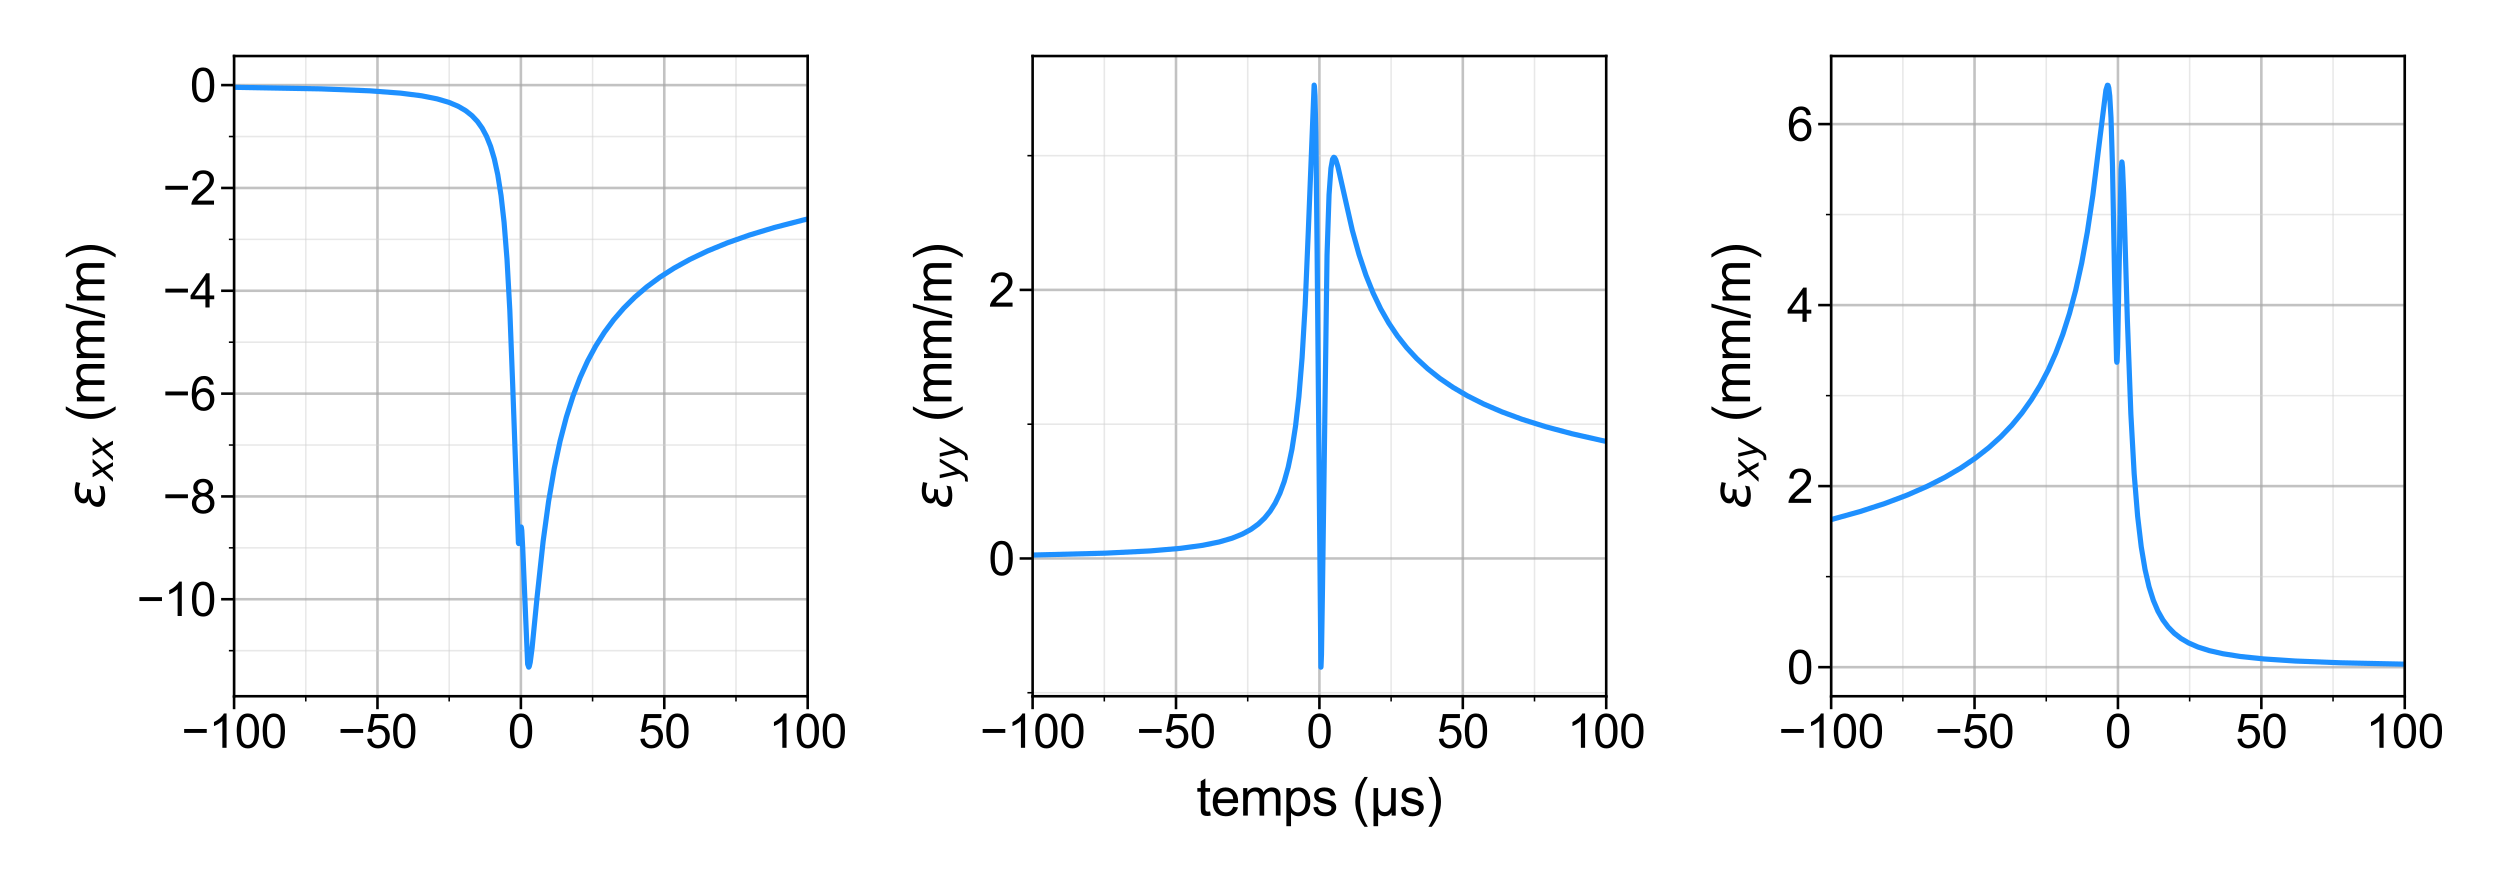 <?xml version="1.0" encoding="utf-8" standalone="no"?>
<!DOCTYPE svg PUBLIC "-//W3C//DTD SVG 1.1//EN"
  "http://www.w3.org/Graphics/SVG/1.1/DTD/svg11.dtd">
<svg xmlns:xlink="http://www.w3.org/1999/xlink" width="481.89pt" height="170.079pt" viewBox="0 0 481.89 170.079" xmlns="http://www.w3.org/2000/svg" version="1.1">
 <defs>
  <style type="text/css">*{stroke-linejoin: round; stroke-linecap: butt}</style>
 </defs>
 <g id="figure_1">
  <g id="patch_1">
   <path d="M 0 170.079 
L 481.89 170.079 
L 481.89 0 
L 0 0 
z
" style="fill: #ffffff"/>
  </g>
  <g id="axes_1">
   <g id="patch_2">
    <path d="M 45.12 134.206 
L 155.686 134.206 
L 155.686 10.8 
L 45.12 10.8 
L 45.12 134.206 
z
" style="fill: none"/>
   </g>
   <g id="matplotlib.axis_1">
    <g id="xtick_1">
     <g id="line2d_1">
      <path d="M 45.12 134.206 
L 45.12 10.8 
" clip-path="url(#p8973e27a9c)" style="fill: none; stroke: #a9a9a9; stroke-opacity: 0.7; stroke-width: 0.5; stroke-linecap: square"/>
     </g>
     <g id="line2d_2">
      <defs>
       <path id="m0439927434" d="M 0 0 
L 0 2.5 
" style="stroke: #000000; stroke-width: 0.5"/>
      </defs>
      <g>
       <use xlink:href="#m0439927434" x="45.12" y="134.206" style="stroke: #000000; stroke-width: 0.5"/>
      </g>
     </g>
     <g id="text_1">
      <!-- −100 -->
      <g transform="translate(34.984 144.148) scale(0.09 -0.09)">
       <defs>
        <path id="ArialMT-2212" d="M 3381 1997 
L 356 1997 
L 356 2522 
L 3381 2522 
L 3381 1997 
z
" transform="scale(0.016)"/>
        <path id="ArialMT-31" d="M 2384 0 
L 1822 0 
L 1822 3584 
Q 1619 3391 1289 3197 
Q 959 3003 697 2906 
L 697 3450 
Q 1169 3672 1522 3987 
Q 1875 4303 2022 4600 
L 2384 4600 
L 2384 0 
z
" transform="scale(0.016)"/>
        <path id="ArialMT-30" d="M 266 2259 
Q 266 3072 433 3567 
Q 600 4063 929 4331 
Q 1259 4600 1759 4600 
Q 2128 4600 2406 4451 
Q 2684 4303 2865 4023 
Q 3047 3744 3150 3342 
Q 3253 2941 3253 2259 
Q 3253 1453 3087 958 
Q 2922 463 2592 192 
Q 2263 -78 1759 -78 
Q 1097 -78 719 397 
Q 266 969 266 2259 
z
M 844 2259 
Q 844 1131 1108 757 
Q 1372 384 1759 384 
Q 2147 384 2411 759 
Q 2675 1134 2675 2259 
Q 2675 3391 2411 3762 
Q 2147 4134 1753 4134 
Q 1366 4134 1134 3806 
Q 844 3388 844 2259 
z
" transform="scale(0.016)"/>
       </defs>
       <use xlink:href="#ArialMT-2212"/>
       <use xlink:href="#ArialMT-31" x="58.398"/>
       <use xlink:href="#ArialMT-30" x="114.014"/>
       <use xlink:href="#ArialMT-30" x="169.629"/>
      </g>
     </g>
    </g>
    <g id="xtick_2">
     <g id="line2d_3">
      <path d="M 72.761 134.206 
L 72.761 10.8 
" clip-path="url(#p8973e27a9c)" style="fill: none; stroke: #a9a9a9; stroke-opacity: 0.7; stroke-width: 0.5; stroke-linecap: square"/>
     </g>
     <g id="line2d_4">
      <g>
       <use xlink:href="#m0439927434" x="72.761" y="134.206" style="stroke: #000000; stroke-width: 0.5"/>
      </g>
     </g>
     <g id="text_2">
      <!-- −50 -->
      <g transform="translate(65.128 144.148) scale(0.09 -0.09)">
       <defs>
        <path id="ArialMT-35" d="M 266 1200 
L 856 1250 
Q 922 819 1161 601 
Q 1400 384 1738 384 
Q 2144 384 2425 690 
Q 2706 997 2706 1503 
Q 2706 1984 2436 2262 
Q 2166 2541 1728 2541 
Q 1456 2541 1237 2417 
Q 1019 2294 894 2097 
L 366 2166 
L 809 4519 
L 3088 4519 
L 3088 3981 
L 1259 3981 
L 1013 2750 
Q 1425 3038 1878 3038 
Q 2478 3038 2890 2622 
Q 3303 2206 3303 1553 
Q 3303 931 2941 478 
Q 2500 -78 1738 -78 
Q 1113 -78 717 272 
Q 322 622 266 1200 
z
" transform="scale(0.016)"/>
       </defs>
       <use xlink:href="#ArialMT-2212"/>
       <use xlink:href="#ArialMT-35" x="58.398"/>
       <use xlink:href="#ArialMT-30" x="114.014"/>
      </g>
     </g>
    </g>
    <g id="xtick_3">
     <g id="line2d_5">
      <path d="M 100.403 134.206 
L 100.403 10.8 
" clip-path="url(#p8973e27a9c)" style="fill: none; stroke: #a9a9a9; stroke-opacity: 0.7; stroke-width: 0.5; stroke-linecap: square"/>
     </g>
     <g id="line2d_6">
      <g>
       <use xlink:href="#m0439927434" x="100.403" y="134.206" style="stroke: #000000; stroke-width: 0.5"/>
      </g>
     </g>
     <g id="text_3">
      <!-- 0 -->
      <g transform="translate(97.901 144.148) scale(0.09 -0.09)">
       <use xlink:href="#ArialMT-30"/>
      </g>
     </g>
    </g>
    <g id="xtick_4">
     <g id="line2d_7">
      <path d="M 128.044 134.206 
L 128.044 10.8 
" clip-path="url(#p8973e27a9c)" style="fill: none; stroke: #a9a9a9; stroke-opacity: 0.7; stroke-width: 0.5; stroke-linecap: square"/>
     </g>
     <g id="line2d_8">
      <g>
       <use xlink:href="#m0439927434" x="128.044" y="134.206" style="stroke: #000000; stroke-width: 0.5"/>
      </g>
     </g>
     <g id="text_4">
      <!-- 50 -->
      <g transform="translate(123.04 144.148) scale(0.09 -0.09)">
       <use xlink:href="#ArialMT-35"/>
       <use xlink:href="#ArialMT-30" x="55.615"/>
      </g>
     </g>
    </g>
    <g id="xtick_5">
     <g id="line2d_9">
      <path d="M 155.686 134.206 
L 155.686 10.8 
" clip-path="url(#p8973e27a9c)" style="fill: none; stroke: #a9a9a9; stroke-opacity: 0.7; stroke-width: 0.5; stroke-linecap: square"/>
     </g>
     <g id="line2d_10">
      <g>
       <use xlink:href="#m0439927434" x="155.686" y="134.206" style="stroke: #000000; stroke-width: 0.5"/>
      </g>
     </g>
     <g id="text_5">
      <!-- 100 -->
      <g transform="translate(148.179 144.148) scale(0.09 -0.09)">
       <use xlink:href="#ArialMT-31"/>
       <use xlink:href="#ArialMT-30" x="55.615"/>
       <use xlink:href="#ArialMT-30" x="111.23"/>
      </g>
     </g>
    </g>
    <g id="xtick_6">
     <g id="line2d_11">
      <path d="M 58.941 134.206 
L 58.941 10.8 
" clip-path="url(#p8973e27a9c)" style="fill: none; stroke: #d3d3d3; stroke-opacity: 0.5; stroke-width: 0.3; stroke-linecap: square"/>
     </g>
     <g id="line2d_12">
      <defs>
       <path id="m6cf6a5f472" d="M 0 0 
L 0 1 
" style="stroke: #000000; stroke-width: 0.3"/>
      </defs>
      <g>
       <use xlink:href="#m6cf6a5f472" x="58.941" y="134.206" style="stroke: #000000; stroke-width: 0.3"/>
      </g>
     </g>
    </g>
    <g id="xtick_7">
     <g id="line2d_13">
      <path d="M 86.582 134.206 
L 86.582 10.8 
" clip-path="url(#p8973e27a9c)" style="fill: none; stroke: #d3d3d3; stroke-opacity: 0.5; stroke-width: 0.3; stroke-linecap: square"/>
     </g>
     <g id="line2d_14">
      <g>
       <use xlink:href="#m6cf6a5f472" x="86.582" y="134.206" style="stroke: #000000; stroke-width: 0.3"/>
      </g>
     </g>
    </g>
    <g id="xtick_8">
     <g id="line2d_15">
      <path d="M 114.224 134.206 
L 114.224 10.8 
" clip-path="url(#p8973e27a9c)" style="fill: none; stroke: #d3d3d3; stroke-opacity: 0.5; stroke-width: 0.3; stroke-linecap: square"/>
     </g>
     <g id="line2d_16">
      <g>
       <use xlink:href="#m6cf6a5f472" x="114.224" y="134.206" style="stroke: #000000; stroke-width: 0.3"/>
      </g>
     </g>
    </g>
    <g id="xtick_9">
     <g id="line2d_17">
      <path d="M 141.865 134.206 
L 141.865 10.8 
" clip-path="url(#p8973e27a9c)" style="fill: none; stroke: #d3d3d3; stroke-opacity: 0.5; stroke-width: 0.3; stroke-linecap: square"/>
     </g>
     <g id="line2d_18">
      <g>
       <use xlink:href="#m6cf6a5f472" x="141.865" y="134.206" style="stroke: #000000; stroke-width: 0.3"/>
      </g>
     </g>
    </g>
   </g>
   <g id="matplotlib.axis_2">
    <g id="ytick_1">
     <g id="line2d_19">
      <path d="M 45.12 115.511 
L 155.686 115.511 
" clip-path="url(#p8973e27a9c)" style="fill: none; stroke: #a9a9a9; stroke-opacity: 0.7; stroke-width: 0.5; stroke-linecap: square"/>
     </g>
     <g id="line2d_20">
      <defs>
       <path id="m3018c26e83" d="M 0 0 
L -2.5 0 
" style="stroke: #000000; stroke-width: 0.5"/>
      </defs>
      <g>
       <use xlink:href="#m3018c26e83" x="45.12" y="115.511" style="stroke: #000000; stroke-width: 0.5"/>
      </g>
     </g>
     <g id="text_6">
      <!-- −10 -->
      <g transform="translate(26.354 118.732) scale(0.09 -0.09)">
       <use xlink:href="#ArialMT-2212"/>
       <use xlink:href="#ArialMT-31" x="58.398"/>
       <use xlink:href="#ArialMT-30" x="114.014"/>
      </g>
     </g>
    </g>
    <g id="ytick_2">
     <g id="line2d_21">
      <path d="M 45.12 95.691 
L 155.686 95.691 
" clip-path="url(#p8973e27a9c)" style="fill: none; stroke: #a9a9a9; stroke-opacity: 0.7; stroke-width: 0.5; stroke-linecap: square"/>
     </g>
     <g id="line2d_22">
      <g>
       <use xlink:href="#m3018c26e83" x="45.12" y="95.691" style="stroke: #000000; stroke-width: 0.5"/>
      </g>
     </g>
     <g id="text_7">
      <!-- −8 -->
      <g transform="translate(31.359 98.912) scale(0.09 -0.09)">
       <defs>
        <path id="ArialMT-38" d="M 1131 2484 
Q 781 2613 612 2850 
Q 444 3088 444 3419 
Q 444 3919 803 4259 
Q 1163 4600 1759 4600 
Q 2359 4600 2725 4251 
Q 3091 3903 3091 3403 
Q 3091 3084 2923 2848 
Q 2756 2613 2416 2484 
Q 2838 2347 3058 2040 
Q 3278 1734 3278 1309 
Q 3278 722 2862 322 
Q 2447 -78 1769 -78 
Q 1091 -78 675 323 
Q 259 725 259 1325 
Q 259 1772 486 2073 
Q 713 2375 1131 2484 
z
M 1019 3438 
Q 1019 3113 1228 2906 
Q 1438 2700 1772 2700 
Q 2097 2700 2305 2904 
Q 2513 3109 2513 3406 
Q 2513 3716 2298 3927 
Q 2084 4138 1766 4138 
Q 1444 4138 1231 3931 
Q 1019 3725 1019 3438 
z
M 838 1322 
Q 838 1081 952 856 
Q 1066 631 1291 507 
Q 1516 384 1775 384 
Q 2178 384 2440 643 
Q 2703 903 2703 1303 
Q 2703 1709 2433 1975 
Q 2163 2241 1756 2241 
Q 1359 2241 1098 1978 
Q 838 1716 838 1322 
z
" transform="scale(0.016)"/>
       </defs>
       <use xlink:href="#ArialMT-2212"/>
       <use xlink:href="#ArialMT-38" x="58.398"/>
      </g>
     </g>
    </g>
    <g id="ytick_3">
     <g id="line2d_23">
      <path d="M 45.12 75.87 
L 155.686 75.87 
" clip-path="url(#p8973e27a9c)" style="fill: none; stroke: #a9a9a9; stroke-opacity: 0.7; stroke-width: 0.5; stroke-linecap: square"/>
     </g>
     <g id="line2d_24">
      <g>
       <use xlink:href="#m3018c26e83" x="45.12" y="75.87" style="stroke: #000000; stroke-width: 0.5"/>
      </g>
     </g>
     <g id="text_8">
      <!-- −6 -->
      <g transform="translate(31.359 79.091) scale(0.09 -0.09)">
       <defs>
        <path id="ArialMT-36" d="M 3184 3459 
L 2625 3416 
Q 2550 3747 2413 3897 
Q 2184 4138 1850 4138 
Q 1581 4138 1378 3988 
Q 1113 3794 959 3422 
Q 806 3050 800 2363 
Q 1003 2672 1297 2822 
Q 1591 2972 1913 2972 
Q 2475 2972 2870 2558 
Q 3266 2144 3266 1488 
Q 3266 1056 3080 686 
Q 2894 316 2569 119 
Q 2244 -78 1831 -78 
Q 1128 -78 684 439 
Q 241 956 241 2144 
Q 241 3472 731 4075 
Q 1159 4600 1884 4600 
Q 2425 4600 2770 4297 
Q 3116 3994 3184 3459 
z
M 888 1484 
Q 888 1194 1011 928 
Q 1134 663 1356 523 
Q 1578 384 1822 384 
Q 2178 384 2434 671 
Q 2691 959 2691 1453 
Q 2691 1928 2437 2201 
Q 2184 2475 1800 2475 
Q 1419 2475 1153 2201 
Q 888 1928 888 1484 
z
" transform="scale(0.016)"/>
       </defs>
       <use xlink:href="#ArialMT-2212"/>
       <use xlink:href="#ArialMT-36" x="58.398"/>
      </g>
     </g>
    </g>
    <g id="ytick_4">
     <g id="line2d_25">
      <path d="M 45.12 56.049 
L 155.686 56.049 
" clip-path="url(#p8973e27a9c)" style="fill: none; stroke: #a9a9a9; stroke-opacity: 0.7; stroke-width: 0.5; stroke-linecap: square"/>
     </g>
     <g id="line2d_26">
      <g>
       <use xlink:href="#m3018c26e83" x="45.12" y="56.049" style="stroke: #000000; stroke-width: 0.5"/>
      </g>
     </g>
     <g id="text_9">
      <!-- −4 -->
      <g transform="translate(31.359 59.27) scale(0.09 -0.09)">
       <defs>
        <path id="ArialMT-34" d="M 2069 0 
L 2069 1097 
L 81 1097 
L 81 1613 
L 2172 4581 
L 2631 4581 
L 2631 1613 
L 3250 1613 
L 3250 1097 
L 2631 1097 
L 2631 0 
L 2069 0 
z
M 2069 1613 
L 2069 3678 
L 634 1613 
L 2069 1613 
z
" transform="scale(0.016)"/>
       </defs>
       <use xlink:href="#ArialMT-2212"/>
       <use xlink:href="#ArialMT-34" x="58.398"/>
      </g>
     </g>
    </g>
    <g id="ytick_5">
     <g id="line2d_27">
      <path d="M 45.12 36.229 
L 155.686 36.229 
" clip-path="url(#p8973e27a9c)" style="fill: none; stroke: #a9a9a9; stroke-opacity: 0.7; stroke-width: 0.5; stroke-linecap: square"/>
     </g>
     <g id="line2d_28">
      <g>
       <use xlink:href="#m3018c26e83" x="45.12" y="36.229" style="stroke: #000000; stroke-width: 0.5"/>
      </g>
     </g>
     <g id="text_10">
      <!-- −2 -->
      <g transform="translate(31.359 39.45) scale(0.09 -0.09)">
       <defs>
        <path id="ArialMT-32" d="M 3222 541 
L 3222 0 
L 194 0 
Q 188 203 259 391 
Q 375 700 629 1000 
Q 884 1300 1366 1694 
Q 2113 2306 2375 2664 
Q 2638 3022 2638 3341 
Q 2638 3675 2398 3904 
Q 2159 4134 1775 4134 
Q 1369 4134 1125 3890 
Q 881 3647 878 3216 
L 300 3275 
Q 359 3922 746 4261 
Q 1134 4600 1788 4600 
Q 2447 4600 2831 4234 
Q 3216 3869 3216 3328 
Q 3216 3053 3103 2787 
Q 2991 2522 2730 2228 
Q 2469 1934 1863 1422 
Q 1356 997 1212 845 
Q 1069 694 975 541 
L 3222 541 
z
" transform="scale(0.016)"/>
       </defs>
       <use xlink:href="#ArialMT-2212"/>
       <use xlink:href="#ArialMT-32" x="58.398"/>
      </g>
     </g>
    </g>
    <g id="ytick_6">
     <g id="line2d_29">
      <path d="M 45.12 16.408 
L 155.686 16.408 
" clip-path="url(#p8973e27a9c)" style="fill: none; stroke: #a9a9a9; stroke-opacity: 0.7; stroke-width: 0.5; stroke-linecap: square"/>
     </g>
     <g id="line2d_30">
      <g>
       <use xlink:href="#m3018c26e83" x="45.12" y="16.408" style="stroke: #000000; stroke-width: 0.5"/>
      </g>
     </g>
     <g id="text_11">
      <!-- 0 -->
      <g transform="translate(36.615 19.629) scale(0.09 -0.09)">
       <use xlink:href="#ArialMT-30"/>
      </g>
     </g>
    </g>
    <g id="ytick_7">
     <g id="line2d_31">
      <path d="M 45.12 125.422 
L 155.686 125.422 
" clip-path="url(#p8973e27a9c)" style="fill: none; stroke: #d3d3d3; stroke-opacity: 0.5; stroke-width: 0.3; stroke-linecap: square"/>
     </g>
     <g id="line2d_32">
      <defs>
       <path id="m6506a13df5" d="M 0 0 
L -1 0 
" style="stroke: #000000; stroke-width: 0.3"/>
      </defs>
      <g>
       <use xlink:href="#m6506a13df5" x="45.12" y="125.422" style="stroke: #000000; stroke-width: 0.3"/>
      </g>
     </g>
    </g>
    <g id="ytick_8">
     <g id="line2d_33">
      <path d="M 45.12 105.601 
L 155.686 105.601 
" clip-path="url(#p8973e27a9c)" style="fill: none; stroke: #d3d3d3; stroke-opacity: 0.5; stroke-width: 0.3; stroke-linecap: square"/>
     </g>
     <g id="line2d_34">
      <g>
       <use xlink:href="#m6506a13df5" x="45.12" y="105.601" style="stroke: #000000; stroke-width: 0.3"/>
      </g>
     </g>
    </g>
    <g id="ytick_9">
     <g id="line2d_35">
      <path d="M 45.12 85.78 
L 155.686 85.78 
" clip-path="url(#p8973e27a9c)" style="fill: none; stroke: #d3d3d3; stroke-opacity: 0.5; stroke-width: 0.3; stroke-linecap: square"/>
     </g>
     <g id="line2d_36">
      <g>
       <use xlink:href="#m6506a13df5" x="45.12" y="85.78" style="stroke: #000000; stroke-width: 0.3"/>
      </g>
     </g>
    </g>
    <g id="ytick_10">
     <g id="line2d_37">
      <path d="M 45.12 65.96 
L 155.686 65.96 
" clip-path="url(#p8973e27a9c)" style="fill: none; stroke: #d3d3d3; stroke-opacity: 0.5; stroke-width: 0.3; stroke-linecap: square"/>
     </g>
     <g id="line2d_38">
      <g>
       <use xlink:href="#m6506a13df5" x="45.12" y="65.96" style="stroke: #000000; stroke-width: 0.3"/>
      </g>
     </g>
    </g>
    <g id="ytick_11">
     <g id="line2d_39">
      <path d="M 45.12 46.139 
L 155.686 46.139 
" clip-path="url(#p8973e27a9c)" style="fill: none; stroke: #d3d3d3; stroke-opacity: 0.5; stroke-width: 0.3; stroke-linecap: square"/>
     </g>
     <g id="line2d_40">
      <g>
       <use xlink:href="#m6506a13df5" x="45.12" y="46.139" style="stroke: #000000; stroke-width: 0.3"/>
      </g>
     </g>
    </g>
    <g id="ytick_12">
     <g id="line2d_41">
      <path d="M 45.12 26.319 
L 155.686 26.319 
" clip-path="url(#p8973e27a9c)" style="fill: none; stroke: #d3d3d3; stroke-opacity: 0.5; stroke-width: 0.3; stroke-linecap: square"/>
     </g>
     <g id="line2d_42">
      <g>
       <use xlink:href="#m6506a13df5" x="45.12" y="26.319" style="stroke: #000000; stroke-width: 0.3"/>
      </g>
     </g>
    </g>
    <g id="text_12">
     <!-- $\varepsilon_{xx}$ (mm/m) -->
     <g transform="translate(20.154 98.103) rotate(-90) scale(0.1 -0.1)">
      <defs>
       <path id="DejaVuSans-Oblique-3b5" d="M 1263 1888 
Q 925 1963 778 2166 
Q 669 2309 669 2503 
Q 669 3034 1175 3344 
Q 1575 3588 2188 3588 
Q 2425 3588 2684 3550 
Q 2944 3513 3234 3438 
L 3134 2916 
Q 2847 3006 2606 3047 
Q 2359 3088 2138 3088 
Q 1766 3088 1522 2944 
Q 1228 2772 1228 2522 
Q 1228 2356 1381 2241 
Q 1563 2103 1925 2103 
L 2409 2103 
L 2319 1628 
L 1856 1628 
Q 1425 1628 1172 1469 
Q 828 1253 828 916 
Q 828 703 1013 563 
Q 1244 388 1716 388 
Q 2006 388 2284 444 
Q 2563 503 2806 619 
L 2700 84 
Q 2403 -3 2131 -47 
Q 1859 -91 1609 -91 
Q 866 -91 516 194 
Q 250 413 250 781 
Q 250 1278 600 1584 
Q 859 1813 1263 1888 
z
" transform="scale(0.016)"/>
       <path id="DejaVuSans-Oblique-78" d="M 3841 3500 
L 2234 1784 
L 3219 0 
L 2559 0 
L 1819 1388 
L 531 0 
L -166 0 
L 1556 1844 
L 641 3500 
L 1300 3500 
L 1972 2234 
L 3144 3500 
L 3841 3500 
z
" transform="scale(0.016)"/>
       <path id="ArialMT-20" transform="scale(0.016)"/>
       <path id="ArialMT-28" d="M 1497 -1347 
Q 1031 -759 709 28 
Q 388 816 388 1659 
Q 388 2403 628 3084 
Q 909 3875 1497 4659 
L 1900 4659 
Q 1522 4009 1400 3731 
Q 1209 3300 1100 2831 
Q 966 2247 966 1656 
Q 966 153 1900 -1347 
L 1497 -1347 
z
" transform="scale(0.016)"/>
       <path id="ArialMT-6d" d="M 422 0 
L 422 3319 
L 925 3319 
L 925 2853 
Q 1081 3097 1340 3245 
Q 1600 3394 1931 3394 
Q 2300 3394 2536 3241 
Q 2772 3088 2869 2813 
Q 3263 3394 3894 3394 
Q 4388 3394 4653 3120 
Q 4919 2847 4919 2278 
L 4919 0 
L 4359 0 
L 4359 2091 
Q 4359 2428 4304 2576 
Q 4250 2725 4106 2815 
Q 3963 2906 3769 2906 
Q 3419 2906 3187 2673 
Q 2956 2441 2956 1928 
L 2956 0 
L 2394 0 
L 2394 2156 
Q 2394 2531 2256 2718 
Q 2119 2906 1806 2906 
Q 1569 2906 1367 2781 
Q 1166 2656 1075 2415 
Q 984 2175 984 1722 
L 984 0 
L 422 0 
z
" transform="scale(0.016)"/>
       <path id="ArialMT-2f" d="M 0 -78 
L 1328 4659 
L 1778 4659 
L 453 -78 
L 0 -78 
z
" transform="scale(0.016)"/>
       <path id="ArialMT-29" d="M 791 -1347 
L 388 -1347 
Q 1322 153 1322 1656 
Q 1322 2244 1188 2822 
Q 1081 3291 891 3722 
Q 769 4003 388 4659 
L 791 4659 
Q 1378 3875 1659 3084 
Q 1900 2403 1900 1659 
Q 1900 816 1576 28 
Q 1253 -759 791 -1347 
z
" transform="scale(0.016)"/>
      </defs>
      <use xlink:href="#DejaVuSans-Oblique-3b5" transform="translate(0 0.203)"/>
      <use xlink:href="#DejaVuSans-Oblique-78" transform="translate(54.053 -16.203) scale(0.7)"/>
      <use xlink:href="#DejaVuSans-Oblique-78" transform="translate(95.479 -16.203) scale(0.7)"/>
      <use xlink:href="#ArialMT-20" transform="translate(139.639 0.203)"/>
      <use xlink:href="#ArialMT-28" transform="translate(167.422 0.203)"/>
      <use xlink:href="#ArialMT-6d" transform="translate(200.723 0.203)"/>
      <use xlink:href="#ArialMT-6d" transform="translate(284.023 0.203)"/>
      <use xlink:href="#ArialMT-2f" transform="translate(367.324 0.203)"/>
      <use xlink:href="#ArialMT-6d" transform="translate(395.107 0.203)"/>
      <use xlink:href="#ArialMT-29" transform="translate(478.408 0.203)"/>
     </g>
    </g>
   </g>
   <g id="line2d_43">
    <path d="M 45.12 16.828 
L 61.893 17.131 
L 71.269 17.506 
L 77.206 17.952 
L 81.286 18.469 
L 84.26 19.06 
L 86.516 19.726 
L 88.296 20.476 
L 89.755 21.328 
L 90.972 22.292 
L 92.022 23.405 
L 92.951 24.714 
L 93.791 26.287 
L 94.565 28.221 
L 95.284 30.641 
L 95.947 33.68 
L 96.577 37.663 
L 97.163 42.852 
L 97.727 49.953 
L 98.269 59.781 
L 98.822 74.158 
L 99.928 104.662 
L 99.983 104.779 
L 100.038 104.676 
L 100.171 103.726 
L 100.458 101.583 
L 100.491 101.636 
L 100.58 102.274 
L 100.757 105.688 
L 101.708 128.012 
L 101.918 128.596 
L 102.017 128.457 
L 102.205 127.662 
L 102.559 124.949 
L 103.521 115.152 
L 104.693 104.326 
L 105.743 96.649 
L 106.827 90.335 
L 107.966 84.992 
L 109.171 80.386 
L 110.453 76.348 
L 111.813 72.787 
L 113.273 69.581 
L 114.832 66.688 
L 116.501 64.055 
L 118.304 61.626 
L 120.25 59.377 
L 122.361 57.278 
L 124.661 55.307 
L 127.182 53.442 
L 129.946 51.676 
L 133.009 49.986 
L 136.414 48.364 
L 140.207 46.808 
L 144.463 45.305 
L 149.251 43.855 
L 154.669 42.451 
L 155.697 42.208 
L 155.697 42.208 
" clip-path="url(#p8973e27a9c)" style="fill: none; stroke: #1e90ff; stroke-linecap: square"/>
   </g>
   <g id="patch_3">
    <path d="M 45.12 134.206 
L 45.12 10.8 
" style="fill: none; stroke: #000000; stroke-width: 0.5; stroke-linejoin: miter; stroke-linecap: square"/>
   </g>
   <g id="patch_4">
    <path d="M 155.686 134.206 
L 155.686 10.8 
" style="fill: none; stroke: #000000; stroke-width: 0.5; stroke-linejoin: miter; stroke-linecap: square"/>
   </g>
   <g id="patch_5">
    <path d="M 45.12 134.206 
L 155.686 134.206 
" style="fill: none; stroke: #000000; stroke-width: 0.5; stroke-linejoin: miter; stroke-linecap: square"/>
   </g>
   <g id="patch_6">
    <path d="M 45.12 10.8 
L 155.686 10.8 
" style="fill: none; stroke: #000000; stroke-width: 0.5; stroke-linejoin: miter; stroke-linecap: square"/>
   </g>
  </g>
  <g id="axes_2">
   <g id="patch_7">
    <path d="M 199.042 134.206 
L 309.608 134.206 
L 309.608 10.8 
L 199.042 10.8 
L 199.042 134.206 
z
" style="fill: none"/>
   </g>
   <g id="matplotlib.axis_3">
    <g id="xtick_10">
     <g id="line2d_44">
      <path d="M 199.042 134.206 
L 199.042 10.8 
" clip-path="url(#p1fdc03bb48)" style="fill: none; stroke: #a9a9a9; stroke-opacity: 0.7; stroke-width: 0.5; stroke-linecap: square"/>
     </g>
     <g id="line2d_45">
      <g>
       <use xlink:href="#m0439927434" x="199.042" y="134.206" style="stroke: #000000; stroke-width: 0.5"/>
      </g>
     </g>
     <g id="text_13">
      <!-- −100 -->
      <g transform="translate(188.906 144.148) scale(0.09 -0.09)">
       <use xlink:href="#ArialMT-2212"/>
       <use xlink:href="#ArialMT-31" x="58.398"/>
       <use xlink:href="#ArialMT-30" x="114.014"/>
       <use xlink:href="#ArialMT-30" x="169.629"/>
      </g>
     </g>
    </g>
    <g id="xtick_11">
     <g id="line2d_46">
      <path d="M 226.683 134.206 
L 226.683 10.8 
" clip-path="url(#p1fdc03bb48)" style="fill: none; stroke: #a9a9a9; stroke-opacity: 0.7; stroke-width: 0.5; stroke-linecap: square"/>
     </g>
     <g id="line2d_47">
      <g>
       <use xlink:href="#m0439927434" x="226.683" y="134.206" style="stroke: #000000; stroke-width: 0.5"/>
      </g>
     </g>
     <g id="text_14">
      <!-- −50 -->
      <g transform="translate(219.05 144.148) scale(0.09 -0.09)">
       <use xlink:href="#ArialMT-2212"/>
       <use xlink:href="#ArialMT-35" x="58.398"/>
       <use xlink:href="#ArialMT-30" x="114.014"/>
      </g>
     </g>
    </g>
    <g id="xtick_12">
     <g id="line2d_48">
      <path d="M 254.325 134.206 
L 254.325 10.8 
" clip-path="url(#p1fdc03bb48)" style="fill: none; stroke: #a9a9a9; stroke-opacity: 0.7; stroke-width: 0.5; stroke-linecap: square"/>
     </g>
     <g id="line2d_49">
      <g>
       <use xlink:href="#m0439927434" x="254.325" y="134.206" style="stroke: #000000; stroke-width: 0.5"/>
      </g>
     </g>
     <g id="text_15">
      <!-- 0 -->
      <g transform="translate(251.822 144.148) scale(0.09 -0.09)">
       <use xlink:href="#ArialMT-30"/>
      </g>
     </g>
    </g>
    <g id="xtick_13">
     <g id="line2d_50">
      <path d="M 281.966 134.206 
L 281.966 10.8 
" clip-path="url(#p1fdc03bb48)" style="fill: none; stroke: #a9a9a9; stroke-opacity: 0.7; stroke-width: 0.5; stroke-linecap: square"/>
     </g>
     <g id="line2d_51">
      <g>
       <use xlink:href="#m0439927434" x="281.966" y="134.206" style="stroke: #000000; stroke-width: 0.5"/>
      </g>
     </g>
     <g id="text_16">
      <!-- 50 -->
      <g transform="translate(276.962 144.148) scale(0.09 -0.09)">
       <use xlink:href="#ArialMT-35"/>
       <use xlink:href="#ArialMT-30" x="55.615"/>
      </g>
     </g>
    </g>
    <g id="xtick_14">
     <g id="line2d_52">
      <path d="M 309.608 134.206 
L 309.608 10.8 
" clip-path="url(#p1fdc03bb48)" style="fill: none; stroke: #a9a9a9; stroke-opacity: 0.7; stroke-width: 0.5; stroke-linecap: square"/>
     </g>
     <g id="line2d_53">
      <g>
       <use xlink:href="#m0439927434" x="309.608" y="134.206" style="stroke: #000000; stroke-width: 0.5"/>
      </g>
     </g>
     <g id="text_17">
      <!-- 100 -->
      <g transform="translate(302.101 144.148) scale(0.09 -0.09)">
       <use xlink:href="#ArialMT-31"/>
       <use xlink:href="#ArialMT-30" x="55.615"/>
       <use xlink:href="#ArialMT-30" x="111.23"/>
      </g>
     </g>
    </g>
    <g id="xtick_15">
     <g id="line2d_54">
      <path d="M 212.863 134.206 
L 212.863 10.8 
" clip-path="url(#p1fdc03bb48)" style="fill: none; stroke: #d3d3d3; stroke-opacity: 0.5; stroke-width: 0.3; stroke-linecap: square"/>
     </g>
     <g id="line2d_55">
      <g>
       <use xlink:href="#m6cf6a5f472" x="212.863" y="134.206" style="stroke: #000000; stroke-width: 0.3"/>
      </g>
     </g>
    </g>
    <g id="xtick_16">
     <g id="line2d_56">
      <path d="M 240.504 134.206 
L 240.504 10.8 
" clip-path="url(#p1fdc03bb48)" style="fill: none; stroke: #d3d3d3; stroke-opacity: 0.5; stroke-width: 0.3; stroke-linecap: square"/>
     </g>
     <g id="line2d_57">
      <g>
       <use xlink:href="#m6cf6a5f472" x="240.504" y="134.206" style="stroke: #000000; stroke-width: 0.3"/>
      </g>
     </g>
    </g>
    <g id="xtick_17">
     <g id="line2d_58">
      <path d="M 268.146 134.206 
L 268.146 10.8 
" clip-path="url(#p1fdc03bb48)" style="fill: none; stroke: #d3d3d3; stroke-opacity: 0.5; stroke-width: 0.3; stroke-linecap: square"/>
     </g>
     <g id="line2d_59">
      <g>
       <use xlink:href="#m6cf6a5f472" x="268.146" y="134.206" style="stroke: #000000; stroke-width: 0.3"/>
      </g>
     </g>
    </g>
    <g id="xtick_18">
     <g id="line2d_60">
      <path d="M 295.787 134.206 
L 295.787 10.8 
" clip-path="url(#p1fdc03bb48)" style="fill: none; stroke: #d3d3d3; stroke-opacity: 0.5; stroke-width: 0.3; stroke-linecap: square"/>
     </g>
     <g id="line2d_61">
      <g>
       <use xlink:href="#m6cf6a5f472" x="295.787" y="134.206" style="stroke: #000000; stroke-width: 0.3"/>
      </g>
     </g>
    </g>
    <g id="text_18">
     <!-- temps (µs) -->
     <g transform="translate(230.61 157.217) scale(0.1 -0.1)">
      <defs>
       <path id="ArialMT-74" d="M 1650 503 
L 1731 6 
Q 1494 -44 1306 -44 
Q 1000 -44 831 53 
Q 663 150 594 308 
Q 525 466 525 972 
L 525 2881 
L 113 2881 
L 113 3319 
L 525 3319 
L 525 4141 
L 1084 4478 
L 1084 3319 
L 1650 3319 
L 1650 2881 
L 1084 2881 
L 1084 941 
Q 1084 700 1114 631 
Q 1144 563 1211 522 
Q 1278 481 1403 481 
Q 1497 481 1650 503 
z
" transform="scale(0.016)"/>
       <path id="ArialMT-65" d="M 2694 1069 
L 3275 997 
Q 3138 488 2766 206 
Q 2394 -75 1816 -75 
Q 1088 -75 661 373 
Q 234 822 234 1631 
Q 234 2469 665 2931 
Q 1097 3394 1784 3394 
Q 2450 3394 2872 2941 
Q 3294 2488 3294 1666 
Q 3294 1616 3291 1516 
L 816 1516 
Q 847 969 1125 678 
Q 1403 388 1819 388 
Q 2128 388 2347 550 
Q 2566 713 2694 1069 
z
M 847 1978 
L 2700 1978 
Q 2663 2397 2488 2606 
Q 2219 2931 1791 2931 
Q 1403 2931 1139 2672 
Q 875 2413 847 1978 
z
" transform="scale(0.016)"/>
       <path id="ArialMT-70" d="M 422 -1272 
L 422 3319 
L 934 3319 
L 934 2888 
Q 1116 3141 1344 3267 
Q 1572 3394 1897 3394 
Q 2322 3394 2647 3175 
Q 2972 2956 3137 2557 
Q 3303 2159 3303 1684 
Q 3303 1175 3120 767 
Q 2938 359 2589 142 
Q 2241 -75 1856 -75 
Q 1575 -75 1351 44 
Q 1128 163 984 344 
L 984 -1272 
L 422 -1272 
z
M 931 1641 
Q 931 1000 1190 694 
Q 1450 388 1819 388 
Q 2194 388 2461 705 
Q 2728 1022 2728 1688 
Q 2728 2322 2467 2637 
Q 2206 2953 1844 2953 
Q 1484 2953 1207 2617 
Q 931 2281 931 1641 
z
" transform="scale(0.016)"/>
       <path id="ArialMT-73" d="M 197 991 
L 753 1078 
Q 800 744 1014 566 
Q 1228 388 1613 388 
Q 2000 388 2187 545 
Q 2375 703 2375 916 
Q 2375 1106 2209 1216 
Q 2094 1291 1634 1406 
Q 1016 1563 777 1677 
Q 538 1791 414 1992 
Q 291 2194 291 2438 
Q 291 2659 392 2848 
Q 494 3038 669 3163 
Q 800 3259 1026 3326 
Q 1253 3394 1513 3394 
Q 1903 3394 2198 3281 
Q 2494 3169 2634 2976 
Q 2775 2784 2828 2463 
L 2278 2388 
Q 2241 2644 2061 2787 
Q 1881 2931 1553 2931 
Q 1166 2931 1000 2803 
Q 834 2675 834 2503 
Q 834 2394 903 2306 
Q 972 2216 1119 2156 
Q 1203 2125 1616 2013 
Q 2213 1853 2448 1751 
Q 2684 1650 2818 1456 
Q 2953 1263 2953 975 
Q 2953 694 2789 445 
Q 2625 197 2315 61 
Q 2006 -75 1616 -75 
Q 969 -75 630 194 
Q 291 463 197 991 
z
" transform="scale(0.016)"/>
       <path id="ArialMT-b5" d="M 3181 3319 
L 3181 0 
L 2678 0 
L 2678 394 
Q 2516 144 2356 50 
Q 2138 -78 1847 -78 
Q 1588 -78 1388 25 
Q 1238 103 1056 334 
L 1056 -1272 
L 500 -1272 
L 500 3319 
L 1056 3319 
L 1056 1913 
Q 1056 1147 1137 920 
Q 1219 694 1401 562 
Q 1584 431 1822 431 
Q 2072 431 2269 568 
Q 2466 706 2547 923 
Q 2628 1141 2628 1903 
L 2628 3319 
L 3181 3319 
z
" transform="scale(0.016)"/>
      </defs>
      <use xlink:href="#ArialMT-74"/>
      <use xlink:href="#ArialMT-65" x="27.783"/>
      <use xlink:href="#ArialMT-6d" x="83.398"/>
      <use xlink:href="#ArialMT-70" x="166.699"/>
      <use xlink:href="#ArialMT-73" x="222.314"/>
      <use xlink:href="#ArialMT-20" x="272.314"/>
      <use xlink:href="#ArialMT-28" x="300.098"/>
      <use xlink:href="#ArialMT-b5" x="333.398"/>
      <use xlink:href="#ArialMT-73" x="391.016"/>
      <use xlink:href="#ArialMT-29" x="441.016"/>
     </g>
    </g>
   </g>
   <g id="matplotlib.axis_4">
    <g id="ytick_13">
     <g id="line2d_62">
      <path d="M 199.042 107.648 
L 309.608 107.648 
" clip-path="url(#p1fdc03bb48)" style="fill: none; stroke: #a9a9a9; stroke-opacity: 0.7; stroke-width: 0.5; stroke-linecap: square"/>
     </g>
     <g id="line2d_63">
      <g>
       <use xlink:href="#m3018c26e83" x="199.042" y="107.648" style="stroke: #000000; stroke-width: 0.5"/>
      </g>
     </g>
     <g id="text_19">
      <!-- 0 -->
      <g transform="translate(190.537 110.869) scale(0.09 -0.09)">
       <use xlink:href="#ArialMT-30"/>
      </g>
     </g>
    </g>
    <g id="ytick_14">
     <g id="line2d_64">
      <path d="M 199.042 55.886 
L 309.608 55.886 
" clip-path="url(#p1fdc03bb48)" style="fill: none; stroke: #a9a9a9; stroke-opacity: 0.7; stroke-width: 0.5; stroke-linecap: square"/>
     </g>
     <g id="line2d_65">
      <g>
       <use xlink:href="#m3018c26e83" x="199.042" y="55.886" style="stroke: #000000; stroke-width: 0.5"/>
      </g>
     </g>
     <g id="text_20">
      <!-- 2 -->
      <g transform="translate(190.537 59.107) scale(0.09 -0.09)">
       <use xlink:href="#ArialMT-32"/>
      </g>
     </g>
    </g>
    <g id="ytick_15">
     <g id="line2d_66">
      <path d="M 199.042 133.529 
L 309.608 133.529 
" clip-path="url(#p1fdc03bb48)" style="fill: none; stroke: #d3d3d3; stroke-opacity: 0.5; stroke-width: 0.3; stroke-linecap: square"/>
     </g>
     <g id="line2d_67">
      <g>
       <use xlink:href="#m6506a13df5" x="199.042" y="133.529" style="stroke: #000000; stroke-width: 0.3"/>
      </g>
     </g>
    </g>
    <g id="ytick_16">
     <g id="line2d_68">
      <path d="M 199.042 81.767 
L 309.608 81.767 
" clip-path="url(#p1fdc03bb48)" style="fill: none; stroke: #d3d3d3; stroke-opacity: 0.5; stroke-width: 0.3; stroke-linecap: square"/>
     </g>
     <g id="line2d_69">
      <g>
       <use xlink:href="#m6506a13df5" x="199.042" y="81.767" style="stroke: #000000; stroke-width: 0.3"/>
      </g>
     </g>
    </g>
    <g id="ytick_17">
     <g id="line2d_70">
      <path d="M 199.042 30.005 
L 309.608 30.005 
" clip-path="url(#p1fdc03bb48)" style="fill: none; stroke: #d3d3d3; stroke-opacity: 0.5; stroke-width: 0.3; stroke-linecap: square"/>
     </g>
     <g id="line2d_71">
      <g>
       <use xlink:href="#m6506a13df5" x="199.042" y="30.005" style="stroke: #000000; stroke-width: 0.3"/>
      </g>
     </g>
    </g>
    <g id="text_21">
     <!-- $\varepsilon_{yy}$ (mm/m) -->
     <g transform="translate(183.437 98.103) rotate(-90) scale(0.1 -0.1)">
      <defs>
       <path id="DejaVuSans-Oblique-79" d="M 1588 -325 
Q 1188 -997 936 -1164 
Q 684 -1331 294 -1331 
L -159 -1331 
L -63 -850 
L 269 -850 
Q 509 -850 678 -719 
Q 847 -588 1056 -206 
L 1234 128 
L 459 3500 
L 1069 3500 
L 1650 819 
L 3256 3500 
L 3859 3500 
L 1588 -325 
z
" transform="scale(0.016)"/>
      </defs>
      <use xlink:href="#DejaVuSans-Oblique-3b5" transform="translate(0 0.203)"/>
      <use xlink:href="#DejaVuSans-Oblique-79" transform="translate(54.053 -16.203) scale(0.7)"/>
      <use xlink:href="#DejaVuSans-Oblique-79" transform="translate(95.479 -16.203) scale(0.7)"/>
      <use xlink:href="#ArialMT-20" transform="translate(139.639 0.203)"/>
      <use xlink:href="#ArialMT-28" transform="translate(167.422 0.203)"/>
      <use xlink:href="#ArialMT-6d" transform="translate(200.723 0.203)"/>
      <use xlink:href="#ArialMT-6d" transform="translate(284.023 0.203)"/>
      <use xlink:href="#ArialMT-2f" transform="translate(367.324 0.203)"/>
      <use xlink:href="#ArialMT-6d" transform="translate(395.107 0.203)"/>
      <use xlink:href="#ArialMT-29" transform="translate(478.408 0.203)"/>
     </g>
    </g>
   </g>
   <g id="line2d_72">
    <path d="M 199.042 106.988 
L 213.006 106.627 
L 221.686 106.195 
L 227.568 105.692 
L 231.803 105.117 
L 234.998 104.468 
L 237.486 103.743 
L 239.487 102.935 
L 241.145 102.029 
L 242.55 101.01 
L 243.766 99.852 
L 244.838 98.525 
L 245.811 96.963 
L 246.707 95.094 
L 247.536 92.831 
L 248.31 90.047 
L 249.04 86.552 
L 249.725 82.123 
L 250.367 76.477 
L 250.986 68.947 
L 251.583 58.802 
L 252.191 44.403 
L 253.308 16.409 
L 253.363 16.637 
L 253.474 18.508 
L 253.639 25.837 
L 253.872 47.466 
L 254.612 128.597 
L 254.634 128.467 
L 254.723 126.151 
L 254.922 113.161 
L 255.795 49.182 
L 256.182 37.527 
L 256.547 32.428 
L 256.857 30.684 
L 257.089 30.319 
L 257.255 30.39 
L 257.487 30.815 
L 257.885 32.109 
L 258.692 35.668 
L 260.66 44.372 
L 261.965 49.076 
L 263.292 53.044 
L 264.674 56.485 
L 266.133 59.53 
L 267.692 62.271 
L 269.362 64.757 
L 271.153 67.027 
L 273.088 69.122 
L 275.2 71.08 
L 277.511 72.918 
L 280.054 74.654 
L 282.873 76.307 
L 286.013 77.886 
L 289.518 79.395 
L 293.465 80.849 
L 297.921 82.248 
L 302.985 83.601 
L 308.756 84.907 
L 309.619 85.085 
L 309.619 85.085 
" clip-path="url(#p1fdc03bb48)" style="fill: none; stroke: #1e90ff; stroke-linecap: square"/>
   </g>
   <g id="patch_8">
    <path d="M 199.042 134.206 
L 199.042 10.8 
" style="fill: none; stroke: #000000; stroke-width: 0.5; stroke-linejoin: miter; stroke-linecap: square"/>
   </g>
   <g id="patch_9">
    <path d="M 309.608 134.206 
L 309.608 10.8 
" style="fill: none; stroke: #000000; stroke-width: 0.5; stroke-linejoin: miter; stroke-linecap: square"/>
   </g>
   <g id="patch_10">
    <path d="M 199.042 134.206 
L 309.608 134.206 
" style="fill: none; stroke: #000000; stroke-width: 0.5; stroke-linejoin: miter; stroke-linecap: square"/>
   </g>
   <g id="patch_11">
    <path d="M 199.042 10.8 
L 309.608 10.8 
" style="fill: none; stroke: #000000; stroke-width: 0.5; stroke-linejoin: miter; stroke-linecap: square"/>
   </g>
  </g>
  <g id="axes_3">
   <g id="patch_12">
    <path d="M 352.964 134.206 
L 463.53 134.206 
L 463.53 10.8 
L 352.964 10.8 
L 352.964 134.206 
z
" style="fill: none"/>
   </g>
   <g id="matplotlib.axis_5">
    <g id="xtick_19">
     <g id="line2d_73">
      <path d="M 352.964 134.206 
L 352.964 10.8 
" clip-path="url(#p6066790ab9)" style="fill: none; stroke: #a9a9a9; stroke-opacity: 0.7; stroke-width: 0.5; stroke-linecap: square"/>
     </g>
     <g id="line2d_74">
      <g>
       <use xlink:href="#m0439927434" x="352.964" y="134.206" style="stroke: #000000; stroke-width: 0.5"/>
      </g>
     </g>
     <g id="text_22">
      <!-- −100 -->
      <g transform="translate(342.828 144.148) scale(0.09 -0.09)">
       <use xlink:href="#ArialMT-2212"/>
       <use xlink:href="#ArialMT-31" x="58.398"/>
       <use xlink:href="#ArialMT-30" x="114.014"/>
       <use xlink:href="#ArialMT-30" x="169.629"/>
      </g>
     </g>
    </g>
    <g id="xtick_20">
     <g id="line2d_75">
      <path d="M 380.605 134.206 
L 380.605 10.8 
" clip-path="url(#p6066790ab9)" style="fill: none; stroke: #a9a9a9; stroke-opacity: 0.7; stroke-width: 0.5; stroke-linecap: square"/>
     </g>
     <g id="line2d_76">
      <g>
       <use xlink:href="#m0439927434" x="380.605" y="134.206" style="stroke: #000000; stroke-width: 0.5"/>
      </g>
     </g>
     <g id="text_23">
      <!-- −50 -->
      <g transform="translate(372.972 144.148) scale(0.09 -0.09)">
       <use xlink:href="#ArialMT-2212"/>
       <use xlink:href="#ArialMT-35" x="58.398"/>
       <use xlink:href="#ArialMT-30" x="114.014"/>
      </g>
     </g>
    </g>
    <g id="xtick_21">
     <g id="line2d_77">
      <path d="M 408.247 134.206 
L 408.247 10.8 
" clip-path="url(#p6066790ab9)" style="fill: none; stroke: #a9a9a9; stroke-opacity: 0.7; stroke-width: 0.5; stroke-linecap: square"/>
     </g>
     <g id="line2d_78">
      <g>
       <use xlink:href="#m0439927434" x="408.247" y="134.206" style="stroke: #000000; stroke-width: 0.5"/>
      </g>
     </g>
     <g id="text_24">
      <!-- 0 -->
      <g transform="translate(405.744 144.148) scale(0.09 -0.09)">
       <use xlink:href="#ArialMT-30"/>
      </g>
     </g>
    </g>
    <g id="xtick_22">
     <g id="line2d_79">
      <path d="M 435.888 134.206 
L 435.888 10.8 
" clip-path="url(#p6066790ab9)" style="fill: none; stroke: #a9a9a9; stroke-opacity: 0.7; stroke-width: 0.5; stroke-linecap: square"/>
     </g>
     <g id="line2d_80">
      <g>
       <use xlink:href="#m0439927434" x="435.888" y="134.206" style="stroke: #000000; stroke-width: 0.5"/>
      </g>
     </g>
     <g id="text_25">
      <!-- 50 -->
      <g transform="translate(430.883 144.148) scale(0.09 -0.09)">
       <use xlink:href="#ArialMT-35"/>
       <use xlink:href="#ArialMT-30" x="55.615"/>
      </g>
     </g>
    </g>
    <g id="xtick_23">
     <g id="line2d_81">
      <path d="M 463.53 134.206 
L 463.53 10.8 
" clip-path="url(#p6066790ab9)" style="fill: none; stroke: #a9a9a9; stroke-opacity: 0.7; stroke-width: 0.5; stroke-linecap: square"/>
     </g>
     <g id="line2d_82">
      <g>
       <use xlink:href="#m0439927434" x="463.53" y="134.206" style="stroke: #000000; stroke-width: 0.5"/>
      </g>
     </g>
     <g id="text_26">
      <!-- 100 -->
      <g transform="translate(456.022 144.148) scale(0.09 -0.09)">
       <use xlink:href="#ArialMT-31"/>
       <use xlink:href="#ArialMT-30" x="55.615"/>
       <use xlink:href="#ArialMT-30" x="111.23"/>
      </g>
     </g>
    </g>
    <g id="xtick_24">
     <g id="line2d_83">
      <path d="M 366.785 134.206 
L 366.785 10.8 
" clip-path="url(#p6066790ab9)" style="fill: none; stroke: #d3d3d3; stroke-opacity: 0.5; stroke-width: 0.3; stroke-linecap: square"/>
     </g>
     <g id="line2d_84">
      <g>
       <use xlink:href="#m6cf6a5f472" x="366.785" y="134.206" style="stroke: #000000; stroke-width: 0.3"/>
      </g>
     </g>
    </g>
    <g id="xtick_25">
     <g id="line2d_85">
      <path d="M 394.426 134.206 
L 394.426 10.8 
" clip-path="url(#p6066790ab9)" style="fill: none; stroke: #d3d3d3; stroke-opacity: 0.5; stroke-width: 0.3; stroke-linecap: square"/>
     </g>
     <g id="line2d_86">
      <g>
       <use xlink:href="#m6cf6a5f472" x="394.426" y="134.206" style="stroke: #000000; stroke-width: 0.3"/>
      </g>
     </g>
    </g>
    <g id="xtick_26">
     <g id="line2d_87">
      <path d="M 422.068 134.206 
L 422.068 10.8 
" clip-path="url(#p6066790ab9)" style="fill: none; stroke: #d3d3d3; stroke-opacity: 0.5; stroke-width: 0.3; stroke-linecap: square"/>
     </g>
     <g id="line2d_88">
      <g>
       <use xlink:href="#m6cf6a5f472" x="422.068" y="134.206" style="stroke: #000000; stroke-width: 0.3"/>
      </g>
     </g>
    </g>
    <g id="xtick_27">
     <g id="line2d_89">
      <path d="M 449.709 134.206 
L 449.709 10.8 
" clip-path="url(#p6066790ab9)" style="fill: none; stroke: #d3d3d3; stroke-opacity: 0.5; stroke-width: 0.3; stroke-linecap: square"/>
     </g>
     <g id="line2d_90">
      <g>
       <use xlink:href="#m6cf6a5f472" x="449.709" y="134.206" style="stroke: #000000; stroke-width: 0.3"/>
      </g>
     </g>
    </g>
   </g>
   <g id="matplotlib.axis_6">
    <g id="ytick_18">
     <g id="line2d_91">
      <path d="M 352.964 128.598 
L 463.53 128.598 
" clip-path="url(#p6066790ab9)" style="fill: none; stroke: #a9a9a9; stroke-opacity: 0.7; stroke-width: 0.5; stroke-linecap: square"/>
     </g>
     <g id="line2d_92">
      <g>
       <use xlink:href="#m3018c26e83" x="352.964" y="128.598" style="stroke: #000000; stroke-width: 0.5"/>
      </g>
     </g>
     <g id="text_27">
      <!-- 0 -->
      <g transform="translate(344.459 131.82) scale(0.09 -0.09)">
       <use xlink:href="#ArialMT-30"/>
      </g>
     </g>
    </g>
    <g id="ytick_19">
     <g id="line2d_93">
      <path d="M 352.964 93.704 
L 463.53 93.704 
" clip-path="url(#p6066790ab9)" style="fill: none; stroke: #a9a9a9; stroke-opacity: 0.7; stroke-width: 0.5; stroke-linecap: square"/>
     </g>
     <g id="line2d_94">
      <g>
       <use xlink:href="#m3018c26e83" x="352.964" y="93.704" style="stroke: #000000; stroke-width: 0.5"/>
      </g>
     </g>
     <g id="text_28">
      <!-- 2 -->
      <g transform="translate(344.459 96.925) scale(0.09 -0.09)">
       <use xlink:href="#ArialMT-32"/>
      </g>
     </g>
    </g>
    <g id="ytick_20">
     <g id="line2d_95">
      <path d="M 352.964 58.81 
L 463.53 58.81 
" clip-path="url(#p6066790ab9)" style="fill: none; stroke: #a9a9a9; stroke-opacity: 0.7; stroke-width: 0.5; stroke-linecap: square"/>
     </g>
     <g id="line2d_96">
      <g>
       <use xlink:href="#m3018c26e83" x="352.964" y="58.81" style="stroke: #000000; stroke-width: 0.5"/>
      </g>
     </g>
     <g id="text_29">
      <!-- 4 -->
      <g transform="translate(344.459 62.031) scale(0.09 -0.09)">
       <use xlink:href="#ArialMT-34"/>
      </g>
     </g>
    </g>
    <g id="ytick_21">
     <g id="line2d_97">
      <path d="M 352.964 23.916 
L 463.53 23.916 
" clip-path="url(#p6066790ab9)" style="fill: none; stroke: #a9a9a9; stroke-opacity: 0.7; stroke-width: 0.5; stroke-linecap: square"/>
     </g>
     <g id="line2d_98">
      <g>
       <use xlink:href="#m3018c26e83" x="352.964" y="23.916" style="stroke: #000000; stroke-width: 0.5"/>
      </g>
     </g>
     <g id="text_30">
      <!-- 6 -->
      <g transform="translate(344.459 27.137) scale(0.09 -0.09)">
       <use xlink:href="#ArialMT-36"/>
      </g>
     </g>
    </g>
    <g id="ytick_22">
     <g id="line2d_99">
      <path d="M 352.964 111.151 
L 463.53 111.151 
" clip-path="url(#p6066790ab9)" style="fill: none; stroke: #d3d3d3; stroke-opacity: 0.5; stroke-width: 0.3; stroke-linecap: square"/>
     </g>
     <g id="line2d_100">
      <g>
       <use xlink:href="#m6506a13df5" x="352.964" y="111.151" style="stroke: #000000; stroke-width: 0.3"/>
      </g>
     </g>
    </g>
    <g id="ytick_23">
     <g id="line2d_101">
      <path d="M 352.964 76.257 
L 463.53 76.257 
" clip-path="url(#p6066790ab9)" style="fill: none; stroke: #d3d3d3; stroke-opacity: 0.5; stroke-width: 0.3; stroke-linecap: square"/>
     </g>
     <g id="line2d_102">
      <g>
       <use xlink:href="#m6506a13df5" x="352.964" y="76.257" style="stroke: #000000; stroke-width: 0.3"/>
      </g>
     </g>
    </g>
    <g id="ytick_24">
     <g id="line2d_103">
      <path d="M 352.964 41.363 
L 463.53 41.363 
" clip-path="url(#p6066790ab9)" style="fill: none; stroke: #d3d3d3; stroke-opacity: 0.5; stroke-width: 0.3; stroke-linecap: square"/>
     </g>
     <g id="line2d_104">
      <g>
       <use xlink:href="#m6506a13df5" x="352.964" y="41.363" style="stroke: #000000; stroke-width: 0.3"/>
      </g>
     </g>
    </g>
    <g id="text_31">
     <!-- $\varepsilon_{xy}$ (mm/m) -->
     <g transform="translate(337.359 98.103) rotate(-90) scale(0.1 -0.1)">
      <use xlink:href="#DejaVuSans-Oblique-3b5" transform="translate(0 0.203)"/>
      <use xlink:href="#DejaVuSans-Oblique-78" transform="translate(54.053 -16.203) scale(0.7)"/>
      <use xlink:href="#DejaVuSans-Oblique-79" transform="translate(95.479 -16.203) scale(0.7)"/>
      <use xlink:href="#ArialMT-20" transform="translate(139.639 0.203)"/>
      <use xlink:href="#ArialMT-28" transform="translate(167.422 0.203)"/>
      <use xlink:href="#ArialMT-6d" transform="translate(200.723 0.203)"/>
      <use xlink:href="#ArialMT-6d" transform="translate(284.023 0.203)"/>
      <use xlink:href="#ArialMT-2f" transform="translate(367.324 0.203)"/>
      <use xlink:href="#ArialMT-6d" transform="translate(395.107 0.203)"/>
      <use xlink:href="#ArialMT-29" transform="translate(478.408 0.203)"/>
     </g>
    </g>
   </g>
   <g id="line2d_105">
    <path d="M 352.964 100.151 
L 358.47 98.622 
L 363.335 97.044 
L 367.647 95.416 
L 371.495 93.728 
L 374.933 91.981 
L 378.029 90.161 
L 380.826 88.26 
L 383.358 86.274 
L 385.669 84.182 
L 387.792 81.961 
L 389.749 79.591 
L 391.551 77.06 
L 393.232 74.314 
L 394.791 71.339 
L 396.25 68.071 
L 397.621 64.448 
L 398.904 60.423 
L 400.109 55.901 
L 401.259 50.7 
L 402.354 44.689 
L 403.415 37.587 
L 404.565 28.284 
L 405.925 17.375 
L 406.223 16.429 
L 406.334 16.456 
L 406.345 16.474 
L 406.478 16.922 
L 406.666 18.488 
L 406.909 22.714 
L 407.196 32.051 
L 407.617 54.339 
L 407.981 69.501 
L 408.037 69.825 
L 408.081 69.567 
L 408.192 66.905 
L 408.424 54.161 
L 408.855 32.647 
L 408.999 31.22 
L 409.032 31.293 
L 409.131 32.272 
L 409.341 37.107 
L 410.06 61.604 
L 410.735 79.77 
L 411.376 91.362 
L 412.039 99.492 
L 412.736 105.39 
L 413.466 109.757 
L 414.239 113.099 
L 415.069 115.724 
L 415.953 117.806 
L 416.904 119.49 
L 417.943 120.885 
L 419.093 122.059 
L 420.398 123.07 
L 421.902 123.948 
L 423.671 124.718 
L 425.816 125.403 
L 428.48 126.01 
L 431.875 126.545 
L 436.353 127.015 
L 442.478 127.419 
L 451.257 127.761 
L 463.541 128.024 
L 463.541 128.024 
" clip-path="url(#p6066790ab9)" style="fill: none; stroke: #1e90ff; stroke-linecap: square"/>
   </g>
   <g id="patch_13">
    <path d="M 352.964 134.206 
L 352.964 10.8 
" style="fill: none; stroke: #000000; stroke-width: 0.5; stroke-linejoin: miter; stroke-linecap: square"/>
   </g>
   <g id="patch_14">
    <path d="M 463.53 134.206 
L 463.53 10.8 
" style="fill: none; stroke: #000000; stroke-width: 0.5; stroke-linejoin: miter; stroke-linecap: square"/>
   </g>
   <g id="patch_15">
    <path d="M 352.964 134.206 
L 463.53 134.206 
" style="fill: none; stroke: #000000; stroke-width: 0.5; stroke-linejoin: miter; stroke-linecap: square"/>
   </g>
   <g id="patch_16">
    <path d="M 352.964 10.8 
L 463.53 10.8 
" style="fill: none; stroke: #000000; stroke-width: 0.5; stroke-linejoin: miter; stroke-linecap: square"/>
   </g>
  </g>
 </g>
 <defs>
  <clipPath id="p8973e27a9c">
   <rect x="45.12" y="10.8" width="110.566" height="123.406"/>
  </clipPath>
  <clipPath id="p1fdc03bb48">
   <rect x="199.042" y="10.8" width="110.566" height="123.406"/>
  </clipPath>
  <clipPath id="p6066790ab9">
   <rect x="352.964" y="10.8" width="110.566" height="123.406"/>
  </clipPath>
 </defs>
</svg>
